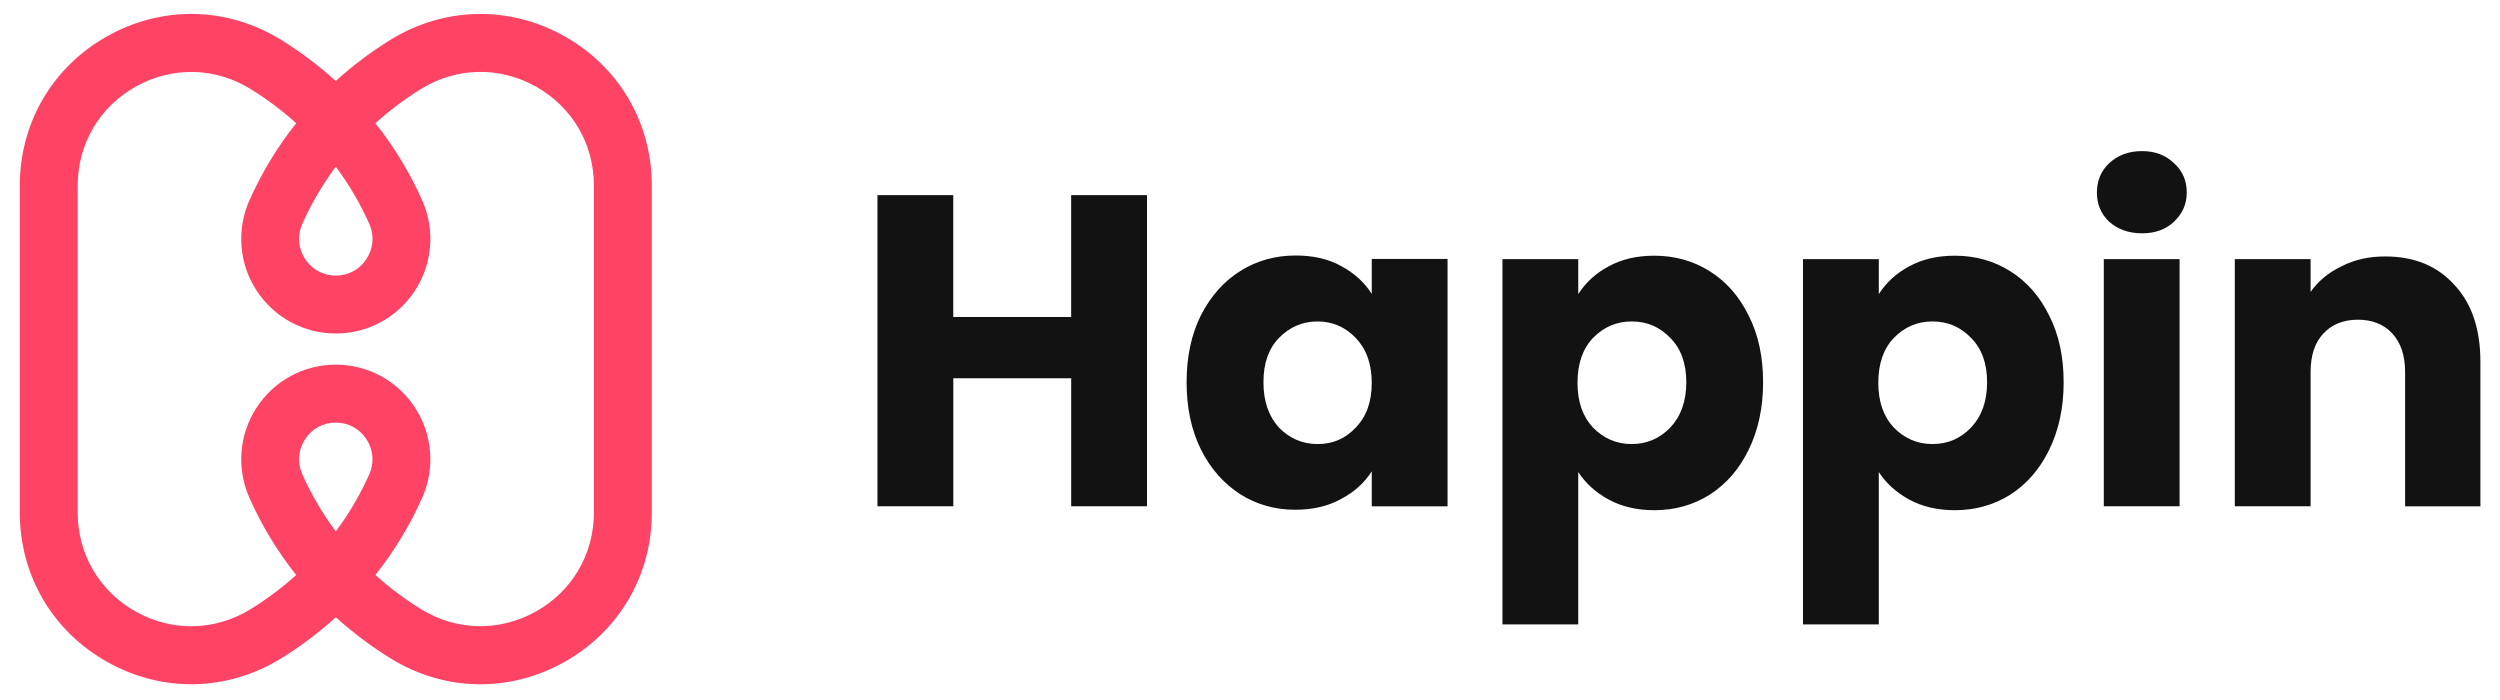 <?xml version="1.0" encoding="utf-8"?>
<!-- Generator: Adobe Illustrator 26.2.1, SVG Export Plug-In . SVG Version: 6.00 Build 0)  -->
<svg version="1.1" id="图层_1" xmlns="http://www.w3.org/2000/svg" xmlns:xlink="http://www.w3.org/1999/xlink" x="0px" y="0px"
	 viewBox="0 0 50 14" enable-background="new 0 0 50 14" xml:space="preserve">
<path fill="#121212" d="M22.94,3.903v6.223h-1.516v-2.56h-2.358v2.56h-1.517V3.903h1.516V6.34h2.358V3.903H22.94z M23.732,7.645
	c0-0.507,0.094-0.955,0.286-1.339c0.197-0.384,0.458-0.679,0.788-0.886c0.33-0.207,0.699-0.31,1.108-0.31
	c0.35,0,0.655,0.069,0.911,0.212c0.266,0.143,0.468,0.33,0.61,0.556v-0.7h1.516v4.948h-1.516V9.427
	c-0.148,0.231-0.354,0.418-0.62,0.556c-0.261,0.143-0.566,0.212-0.911,0.212c-0.404,0-0.768-0.103-1.098-0.31
	c-0.33-0.212-0.596-0.512-0.788-0.896C23.826,8.6,23.732,8.152,23.732,7.645z M27.435,7.655c0-0.379-0.108-0.674-0.32-0.896
	c-0.207-0.217-0.463-0.33-0.763-0.33s-0.556,0.108-0.773,0.33c-0.207,0.212-0.31,0.507-0.31,0.886c0,0.379,0.103,0.679,0.31,0.906
	c0.212,0.217,0.468,0.33,0.773,0.33s0.556-0.108,0.763-0.33C27.331,8.329,27.435,8.034,27.435,7.655z M31.565,5.882
	c0.148-0.231,0.35-0.418,0.61-0.556c0.261-0.143,0.566-0.212,0.911-0.212c0.409,0,0.778,0.103,1.108,0.31s0.591,0.502,0.778,0.886
	c0.197,0.384,0.29,0.832,0.29,1.339s-0.098,0.955-0.29,1.349c-0.187,0.384-0.448,0.684-0.778,0.896
	c-0.33,0.207-0.699,0.31-1.108,0.31c-0.345,0-0.645-0.069-0.911-0.212c-0.261-0.143-0.463-0.325-0.61-0.551v3.047h-1.516V5.183
	h1.516C31.565,5.183,31.565,5.882,31.565,5.882z M33.726,7.645c0-0.379-0.108-0.674-0.32-0.886c-0.207-0.217-0.463-0.33-0.773-0.33
	c-0.3,0-0.556,0.108-0.773,0.33c-0.207,0.217-0.31,0.517-0.31,0.896s0.103,0.674,0.31,0.896c0.212,0.217,0.468,0.33,0.773,0.33
	c0.3,0,0.556-0.108,0.773-0.33C33.618,8.324,33.726,8.024,33.726,7.645z M37.576,5.882c0.148-0.231,0.35-0.418,0.61-0.556
	c0.261-0.143,0.566-0.212,0.911-0.212c0.409,0,0.778,0.103,1.108,0.31s0.591,0.502,0.778,0.886c0.197,0.384,0.29,0.832,0.29,1.339
	s-0.098,0.955-0.29,1.349c-0.187,0.384-0.448,0.684-0.778,0.896c-0.33,0.207-0.699,0.31-1.108,0.31
	c-0.345,0-0.645-0.069-0.911-0.212c-0.261-0.143-0.463-0.325-0.61-0.551v3.047H36.06V5.183h1.516V5.882z M39.742,7.645
	c0-0.379-0.108-0.674-0.32-0.886c-0.207-0.217-0.463-0.33-0.773-0.33c-0.3,0-0.556,0.108-0.773,0.33
	c-0.207,0.217-0.31,0.517-0.31,0.896s0.103,0.674,0.31,0.896c0.212,0.217,0.468,0.33,0.773,0.33s0.556-0.108,0.773-0.33
	C39.634,8.324,39.742,8.024,39.742,7.645z M42.839,4.666c-0.266,0-0.482-0.079-0.655-0.231c-0.167-0.158-0.246-0.354-0.246-0.586
	c0-0.236,0.084-0.433,0.246-0.586c0.172-0.158,0.389-0.241,0.655-0.241c0.261,0,0.473,0.079,0.64,0.241
	c0.172,0.153,0.256,0.35,0.256,0.586c0,0.231-0.084,0.423-0.256,0.586C43.311,4.593,43.1,4.666,42.839,4.666z M43.592,5.183v4.943
	h-1.516V5.183H43.592z M47.703,5.129c0.581,0,1.039,0.187,1.383,0.566c0.35,0.374,0.522,0.886,0.522,1.541v2.89h-1.506V7.443
	c0-0.33-0.084-0.586-0.256-0.773s-0.404-0.276-0.689-0.276s-0.522,0.094-0.689,0.276c-0.172,0.182-0.256,0.438-0.256,0.773v2.683
	h-1.516V5.183h1.516v0.655c0.153-0.217,0.359-0.389,0.62-0.512C47.087,5.193,47.378,5.129,47.703,5.129z"/>
<path fill="#FE4365" d="M0.396,10.252v-6.54c0-1.26,0.657-2.378,1.756-2.992c1.1-0.614,2.396-0.586,3.468,0.076
	c0.394,0.243,0.76,0.519,1.095,0.824c0.335-0.305,0.702-0.581,1.095-0.824C8.883,0.135,10.18,0.106,11.28,0.72
	c1.1,0.614,1.756,1.732,1.756,2.992v6.54c0,1.26-0.657,2.378-1.756,2.992c-1.1,0.614-2.396,0.586-3.468-0.076
	c-0.394-0.243-0.76-0.519-1.095-0.824c-0.335,0.305-0.701,0.581-1.095,0.824c-1.072,0.661-2.369,0.689-3.468,0.076
	C1.053,12.63,0.396,11.511,0.396,10.252z M5.924,2.465C5.645,2.212,5.34,1.983,5.013,1.781c-0.71-0.438-1.568-0.456-2.296-0.05
	C1.989,2.138,1.554,2.878,1.554,3.712v6.54c0,0.834,0.435,1.574,1.163,1.981c0.728,0.406,1.586,0.388,2.296-0.05
	c0.327-0.202,0.632-0.431,0.911-0.683c-0.377-0.473-0.693-0.994-0.94-1.553L4.982,9.942c-0.255-0.589-0.198-1.26,0.154-1.796
	c0.35-0.534,0.941-0.853,1.58-0.853s1.23,0.319,1.58,0.853C8.648,8.682,8.705,9.354,8.45,9.942L8.448,9.946
	c-0.248,0.559-0.564,1.079-0.94,1.553c0.279,0.253,0.584,0.481,0.911,0.683c0.71,0.438,1.568,0.456,2.296,0.05
	c0.728-0.406,1.163-1.147,1.163-1.981v-6.54c0-0.834-0.435-1.574-1.163-1.981c-0.728-0.406-1.586-0.388-2.296,0.05
	C8.092,1.983,7.787,2.212,7.508,2.465c0.377,0.473,0.693,0.994,0.94,1.553L8.45,4.022c0.255,0.589,0.198,1.26-0.154,1.796
	C7.946,6.351,7.355,6.67,6.716,6.67s-1.23-0.319-1.58-0.853C4.784,5.282,4.727,4.61,4.982,4.022l0.002-0.004
	C5.231,3.459,5.547,2.938,5.924,2.465z M7.45,9.185c0-0.14-0.041-0.279-0.123-0.403c-0.138-0.21-0.361-0.33-0.612-0.33
	c-0.251,0-0.474,0.12-0.612,0.33C5.965,8.993,5.943,9.247,6.043,9.479c0.182,0.409,0.407,0.794,0.673,1.15
	c0.265-0.356,0.491-0.741,0.673-1.15C7.43,9.383,7.45,9.284,7.45,9.185z M6.043,4.484c-0.1,0.232-0.078,0.487,0.061,0.698
	c0.138,0.21,0.361,0.33,0.612,0.33s0.474-0.12,0.612-0.33c0.139-0.211,0.161-0.465,0.061-0.698C7.207,4.075,6.981,3.69,6.716,3.334
	C6.451,3.69,6.225,4.075,6.043,4.484z"/>
</svg>
